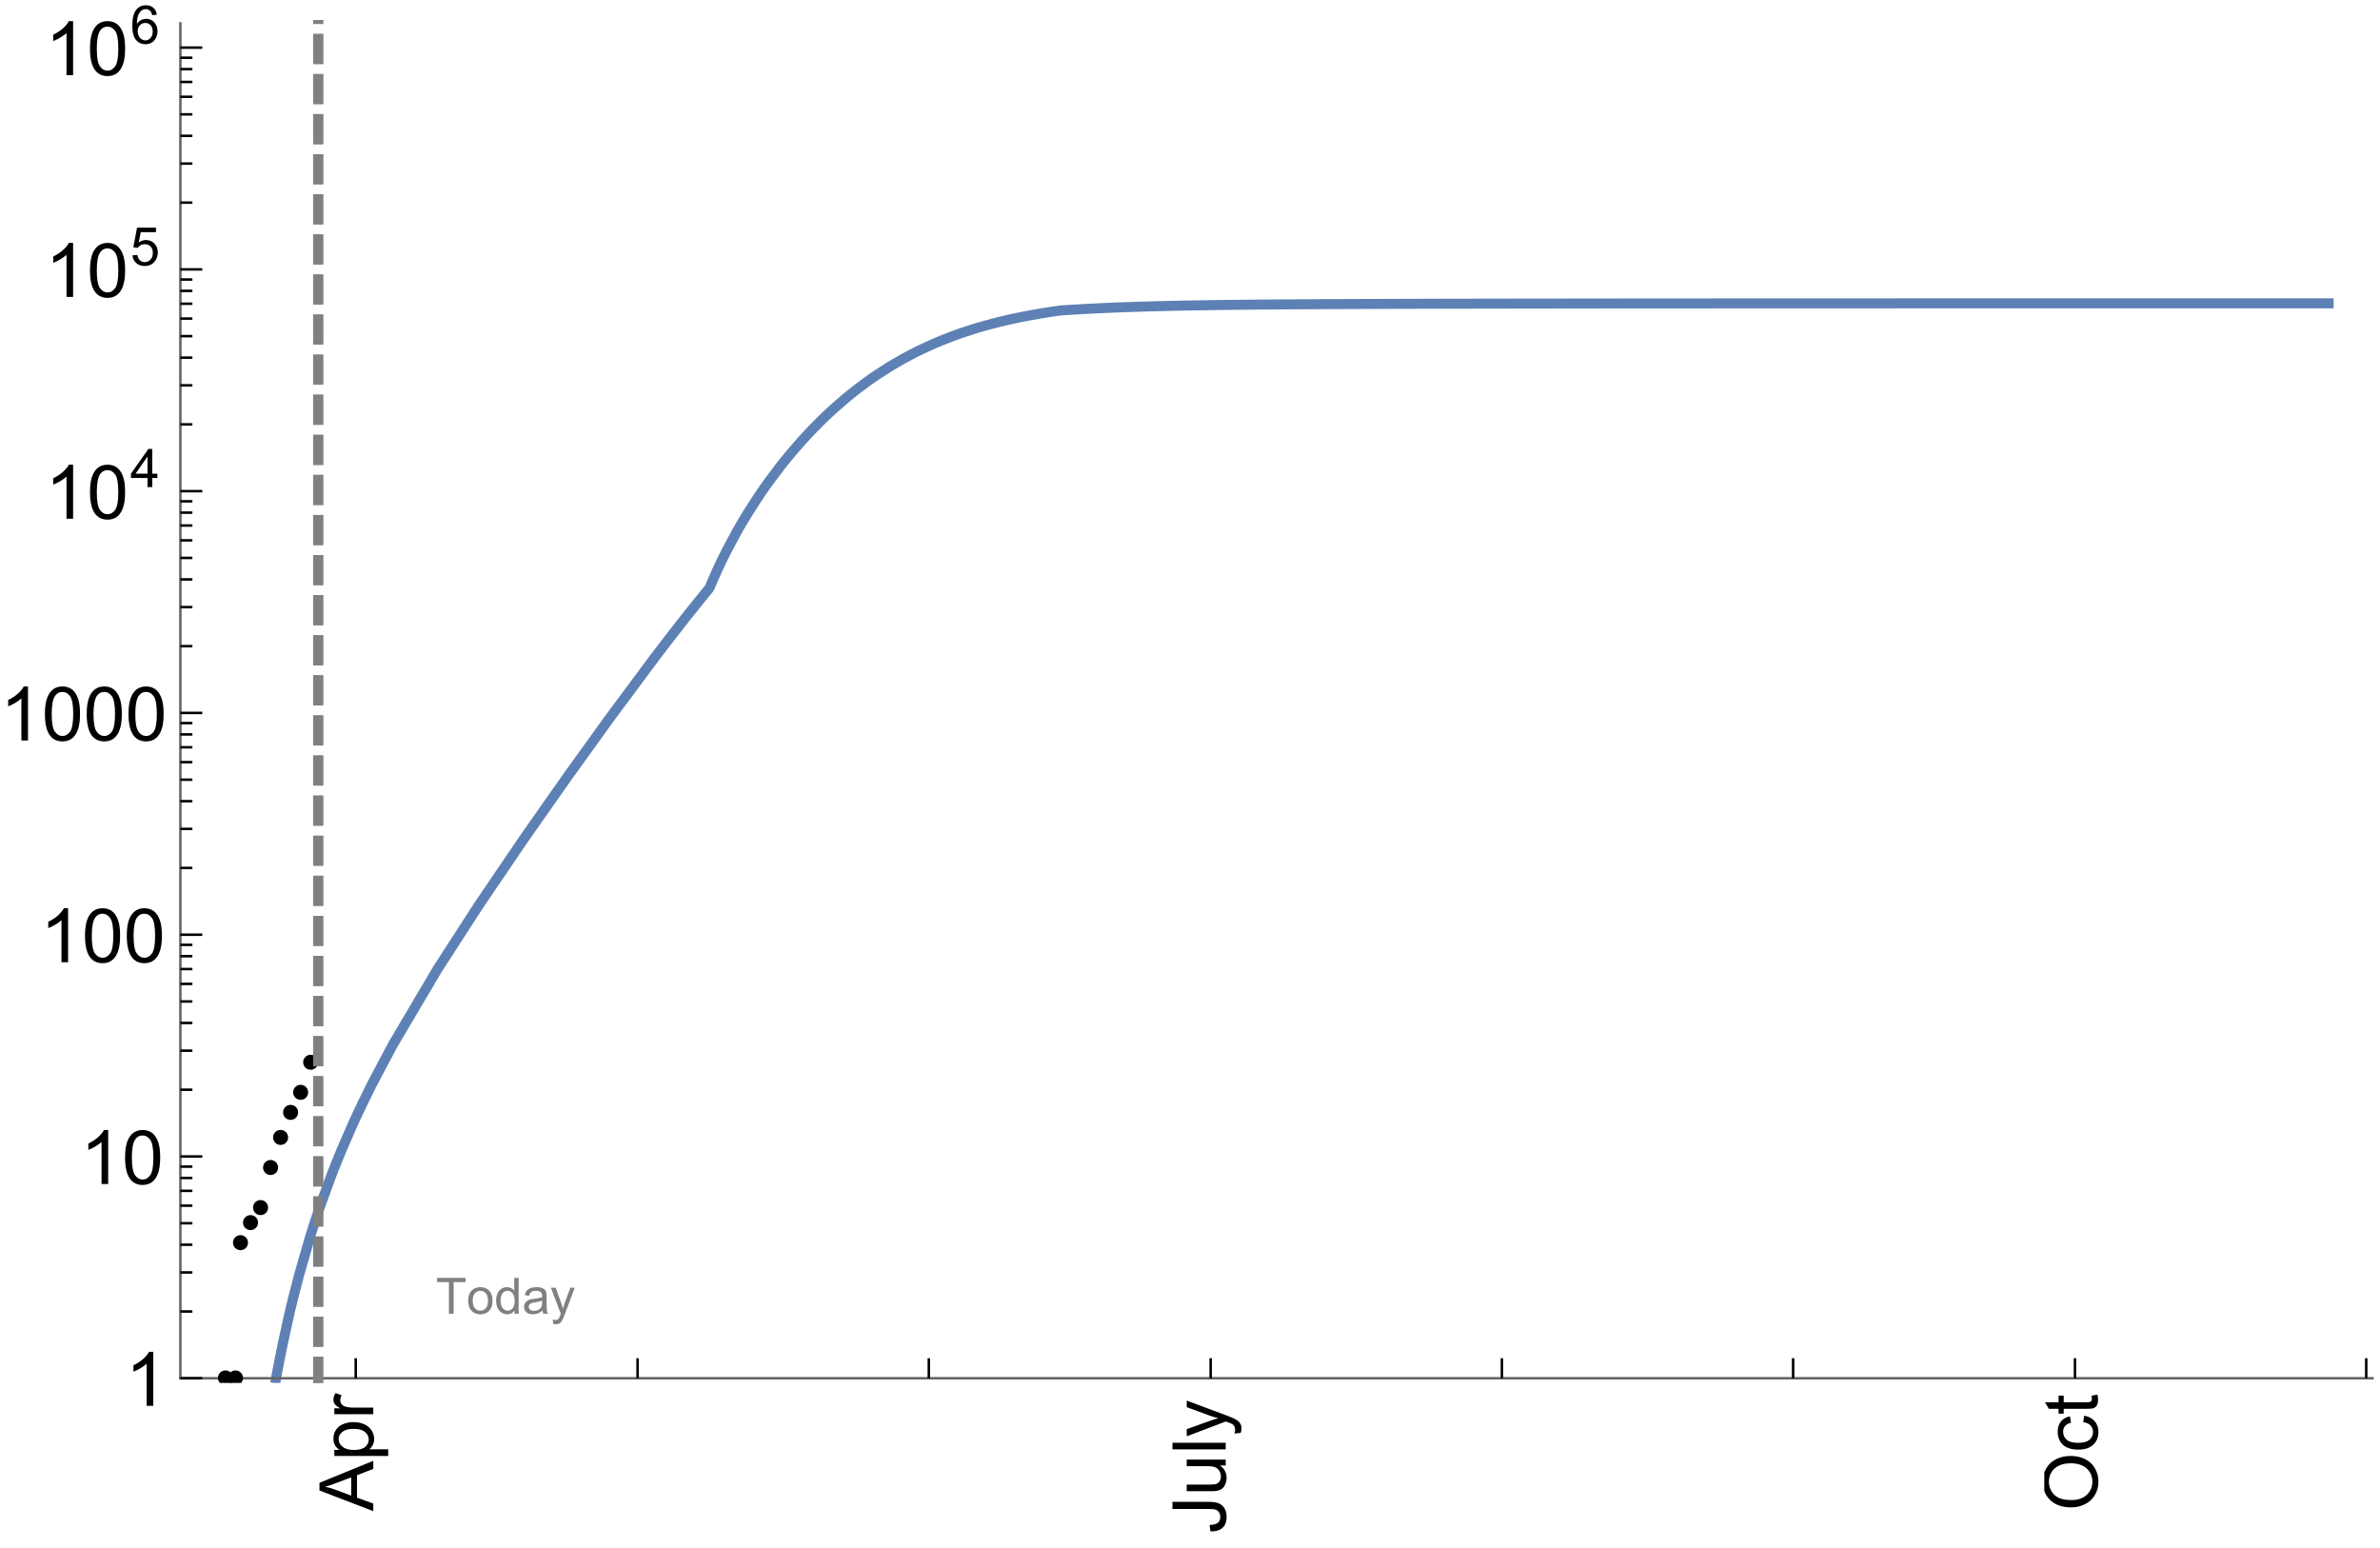 <?xml version="1.0" encoding="UTF-8"?>
<svg xmlns="http://www.w3.org/2000/svg" xmlns:xlink="http://www.w3.org/1999/xlink" width="475pt" height="309pt" viewBox="0 0 475 309" version="1.1">
<defs>
<g>
<symbol overflow="visible" id="glyph0-0">
<path style="stroke:none;" d=""/>
</symbol>
<symbol overflow="visible" id="glyph0-1">
<path style="stroke:none;" d="M 0 0.023 L -10.738 -4.102 L -10.738 -5.633 L 0 -10.027 L 0 -8.406 L -3.25 -7.156 L -3.25 -2.664 L 0 -1.488 Z M -4.41 -3.078 L -4.41 -6.715 L -7.383 -5.598 C -8.285 -5.254 -9.027 -5 -9.609 -4.836 C -8.922 -4.699 -8.238 -4.504 -7.559 -4.254 Z M -4.41 -3.078 "/>
</symbol>
<symbol overflow="visible" id="glyph0-2">
<path style="stroke:none;" d="M 2.98 -0.988 L -7.777 -0.988 L -7.777 -2.191 L -6.766 -2.191 C -7.164 -2.473 -7.461 -2.793 -7.656 -3.148 C -7.855 -3.504 -7.953 -3.938 -7.953 -4.445 C -7.953 -5.109 -7.781 -5.695 -7.441 -6.203 C -7.102 -6.711 -6.617 -7.094 -5.996 -7.352 C -5.371 -7.613 -4.691 -7.742 -3.949 -7.742 C -3.152 -7.742 -2.434 -7.598 -1.797 -7.312 C -1.16 -7.027 -0.672 -6.613 -0.332 -6.066 C 0.008 -5.523 0.176 -4.953 0.176 -4.352 C 0.176 -3.91 0.082 -3.516 -0.102 -3.168 C -0.289 -2.82 -0.523 -2.531 -0.805 -2.309 L 2.98 -2.309 Z M -3.844 -2.184 C -2.844 -2.184 -2.105 -2.387 -1.625 -2.789 C -1.148 -3.195 -0.906 -3.688 -0.906 -4.262 C -0.906 -4.848 -1.156 -5.352 -1.652 -5.77 C -2.148 -6.188 -2.914 -6.395 -3.953 -6.395 C -4.945 -6.395 -5.688 -6.191 -6.18 -5.781 C -6.676 -5.375 -6.922 -4.887 -6.922 -4.32 C -6.922 -3.758 -6.66 -3.262 -6.133 -2.832 C -5.609 -2.398 -4.848 -2.184 -3.844 -2.184 Z M -3.844 -2.184 "/>
</symbol>
<symbol overflow="visible" id="glyph0-3">
<path style="stroke:none;" d="M 0 -0.973 L -7.777 -0.973 L -7.777 -2.16 L -6.598 -2.16 C -7.148 -2.465 -7.516 -2.742 -7.691 -3 C -7.867 -3.258 -7.953 -3.539 -7.953 -3.844 C -7.953 -4.289 -7.812 -4.742 -7.531 -5.199 L -6.305 -4.746 C -6.496 -4.422 -6.594 -4.102 -6.594 -3.781 C -6.594 -3.492 -6.504 -3.234 -6.332 -3.004 C -6.16 -2.773 -5.918 -2.609 -5.609 -2.512 C -5.141 -2.367 -4.629 -2.293 -4.07 -2.293 L 0 -2.293 Z M 0 -0.973 "/>
</symbol>
<symbol overflow="visible" id="glyph0-4">
<path style="stroke:none;" d="M -3.047 -0.434 L -3.223 -1.715 C -2.402 -1.75 -1.84 -1.902 -1.539 -2.176 C -1.234 -2.449 -1.082 -2.828 -1.082 -3.312 C -1.082 -3.668 -1.164 -3.977 -1.328 -4.234 C -1.492 -4.492 -1.715 -4.672 -1.996 -4.77 C -2.277 -4.867 -2.723 -4.914 -3.34 -4.914 L -10.738 -4.914 L -10.738 -6.336 L -3.422 -6.336 C -2.523 -6.336 -1.824 -6.227 -1.332 -6.008 C -0.84 -5.793 -0.465 -5.449 -0.203 -4.977 C 0.055 -4.504 0.184 -3.953 0.184 -3.316 C 0.184 -2.375 -0.086 -1.652 -0.629 -1.152 C -1.172 -0.652 -1.977 -0.414 -3.047 -0.434 Z M -3.047 -0.434 "/>
</symbol>
<symbol overflow="visible" id="glyph0-5">
<path style="stroke:none;" d="M 0 -6.086 L -1.141 -6.086 C -0.262 -5.48 0.176 -4.656 0.176 -3.617 C 0.176 -3.16 0.09 -2.73 -0.086 -2.332 C -0.262 -1.934 -0.484 -1.641 -0.75 -1.445 C -1.016 -1.254 -1.344 -1.117 -1.727 -1.039 C -1.988 -0.984 -2.398 -0.961 -2.961 -0.961 L -7.777 -0.961 L -7.777 -2.277 L -3.465 -2.277 C -2.777 -2.277 -2.312 -2.305 -2.074 -2.359 C -1.727 -2.441 -1.453 -2.617 -1.258 -2.887 C -1.059 -3.156 -0.961 -3.484 -0.961 -3.883 C -0.961 -4.277 -1.062 -4.648 -1.262 -4.996 C -1.465 -5.344 -1.742 -5.586 -2.09 -5.73 C -2.441 -5.875 -2.945 -5.945 -3.609 -5.945 L -7.777 -5.949 L -7.777 -7.266 L 0 -7.266 Z M 0 -6.086 "/>
</symbol>
<symbol overflow="visible" id="glyph0-6">
<path style="stroke:none;" d="M 0 -0.961 L -10.738 -0.961 L -10.738 -2.277 L 0 -2.277 Z M 0 -0.961 "/>
</symbol>
<symbol overflow="visible" id="glyph0-7">
<path style="stroke:none;" d="M 2.996 -0.93 L 1.758 -0.785 C 1.836 -1.07 1.875 -1.324 1.875 -1.539 C 1.875 -1.832 1.828 -2.066 1.73 -2.242 C 1.633 -2.418 1.496 -2.562 1.32 -2.672 C 1.188 -2.758 0.859 -2.891 0.336 -3.078 C 0.262 -3.102 0.156 -3.141 0.016 -3.195 L -7.777 -0.242 L -7.777 -1.664 L -3.273 -3.281 C -2.703 -3.492 -2.102 -3.68 -1.473 -3.844 C -2.078 -3.996 -2.668 -4.176 -3.246 -4.387 L -7.777 -6.051 L -7.777 -7.367 L 0.133 -4.41 C 0.988 -4.094 1.574 -3.844 1.898 -3.668 C 2.332 -3.434 2.648 -3.168 2.852 -2.863 C 3.055 -2.562 3.156 -2.199 3.156 -1.781 C 3.156 -1.527 3.102 -1.242 2.996 -0.93 Z M 2.996 -0.93 "/>
</symbol>
<symbol overflow="visible" id="glyph0-8">
<path style="stroke:none;" d="M -5.23 -0.727 C -7.012 -0.727 -8.406 -1.203 -9.414 -2.16 C -10.422 -3.117 -10.93 -4.352 -10.93 -5.867 C -10.93 -6.859 -10.691 -7.75 -10.219 -8.547 C -9.742 -9.344 -9.082 -9.949 -8.234 -10.367 C -7.387 -10.785 -6.43 -10.992 -5.355 -10.992 C -4.266 -10.992 -3.289 -10.773 -2.43 -10.336 C -1.57 -9.895 -0.922 -9.273 -0.48 -8.469 C -0.039 -7.66 0.184 -6.793 0.184 -5.859 C 0.184 -4.848 -0.062 -3.945 -0.551 -3.148 C -1.039 -2.352 -1.703 -1.75 -2.547 -1.34 C -3.395 -0.93 -4.289 -0.727 -5.23 -0.727 Z M -5.207 -2.191 C -3.914 -2.191 -2.895 -2.539 -2.148 -3.234 C -1.406 -3.93 -1.031 -4.801 -1.031 -5.852 C -1.031 -6.922 -1.41 -7.801 -2.16 -8.492 C -2.914 -9.184 -3.98 -9.527 -5.359 -9.527 C -6.234 -9.527 -7 -9.383 -7.648 -9.086 C -8.301 -8.789 -8.809 -8.359 -9.168 -7.789 C -9.527 -7.219 -9.703 -6.582 -9.703 -5.875 C -9.703 -4.867 -9.359 -4.004 -8.668 -3.277 C -7.977 -2.551 -6.824 -2.191 -5.207 -2.191 Z M -5.207 -2.191 "/>
</symbol>
<symbol overflow="visible" id="glyph0-9">
<path style="stroke:none;" d="M -2.848 -6.062 L -2.68 -7.359 C -1.785 -7.219 -1.086 -6.855 -0.582 -6.273 C -0.078 -5.691 0.176 -4.973 0.176 -4.125 C 0.176 -3.059 -0.172 -2.203 -0.867 -1.555 C -1.562 -0.91 -2.562 -0.586 -3.859 -0.586 C -4.699 -0.586 -5.434 -0.727 -6.062 -1.004 C -6.695 -1.281 -7.168 -1.707 -7.48 -2.273 C -7.797 -2.844 -7.953 -3.461 -7.953 -4.133 C -7.953 -4.977 -7.742 -5.668 -7.312 -6.203 C -6.887 -6.742 -6.281 -7.086 -5.492 -7.234 L -5.297 -5.953 C -5.82 -5.832 -6.211 -5.617 -6.477 -5.305 C -6.738 -4.996 -6.871 -4.621 -6.871 -4.184 C -6.871 -3.52 -6.633 -2.98 -6.156 -2.562 C -5.68 -2.148 -4.926 -1.941 -3.898 -1.941 C -2.852 -1.941 -2.094 -2.141 -1.617 -2.543 C -1.145 -2.941 -0.906 -3.465 -0.906 -4.109 C -0.906 -4.625 -1.066 -5.059 -1.383 -5.406 C -1.699 -5.754 -2.191 -5.973 -2.848 -6.062 Z M -2.848 -6.062 "/>
</symbol>
<symbol overflow="visible" id="glyph0-10">
<path style="stroke:none;" d="M -1.18 -3.867 L -0.016 -4.059 C 0.062 -3.688 0.102 -3.355 0.102 -3.062 C 0.102 -2.582 0.027 -2.211 -0.125 -1.949 C -0.277 -1.684 -0.477 -1.5 -0.723 -1.391 C -0.969 -1.285 -1.488 -1.23 -2.277 -1.23 L -6.754 -1.23 L -6.754 -0.266 L -7.777 -0.266 L -7.777 -1.23 L -9.703 -1.23 L -10.496 -2.543 L -7.777 -2.543 L -7.777 -3.867 L -6.754 -3.867 L -6.754 -2.543 L -2.203 -2.543 C -1.828 -2.543 -1.586 -2.566 -1.48 -2.609 C -1.371 -2.656 -1.285 -2.734 -1.223 -2.84 C -1.16 -2.945 -1.129 -3.094 -1.129 -3.289 C -1.129 -3.434 -1.145 -3.629 -1.18 -3.867 Z M -1.18 -3.867 "/>
</symbol>
<symbol overflow="visible" id="glyph1-0">
<path style="stroke:none;" d=""/>
</symbol>
<symbol overflow="visible" id="glyph1-1">
<path style="stroke:none;" d="M 5.59 0 L 4.27 0 L 4.27 -8.402 C 3.953 -8.098 3.535 -7.797 3.02 -7.492 C 2.504 -7.191 2.043 -6.961 1.633 -6.812 L 1.633 -8.086 C 2.371 -8.434 3.016 -8.852 3.566 -9.344 C 4.117 -9.84 4.508 -10.316 4.738 -10.781 L 5.59 -10.781 Z M 5.59 0 "/>
</symbol>
<symbol overflow="visible" id="glyph1-2">
<path style="stroke:none;" d="M 0.621 -5.297 C 0.621 -6.566 0.754 -7.586 1.016 -8.359 C 1.277 -9.133 1.664 -9.73 2.18 -10.152 C 2.695 -10.57 3.344 -10.781 4.125 -10.781 C 4.699 -10.781 5.203 -10.664 5.641 -10.434 C 6.074 -10.203 6.434 -9.867 6.715 -9.43 C 7 -8.992 7.223 -8.461 7.383 -7.832 C 7.543 -7.207 7.625 -6.359 7.625 -5.297 C 7.625 -4.035 7.496 -3.02 7.234 -2.246 C 6.977 -1.473 6.59 -0.871 6.074 -0.449 C 5.559 -0.027 4.91 0.184 4.125 0.184 C 3.09 0.184 2.273 -0.188 1.684 -0.93 C 0.977 -1.824 0.621 -3.277 0.621 -5.297 Z M 1.977 -5.297 C 1.977 -3.531 2.184 -2.359 2.598 -1.777 C 3.008 -1.191 3.52 -0.902 4.125 -0.902 C 4.73 -0.902 5.238 -1.195 5.652 -1.781 C 6.062 -2.367 6.27 -3.539 6.27 -5.297 C 6.27 -7.062 6.062 -8.238 5.652 -8.82 C 5.238 -9.398 4.723 -9.691 4.109 -9.691 C 3.504 -9.691 3.02 -9.434 2.66 -8.922 C 2.203 -8.266 1.977 -7.059 1.977 -5.297 Z M 1.977 -5.297 "/>
</symbol>
<symbol overflow="visible" id="glyph2-0">
<path style="stroke:none;" d=""/>
</symbol>
<symbol overflow="visible" id="glyph2-1">
<path style="stroke:none;" d="M 3.441 0 L 3.441 -1.824 L 0.137 -1.824 L 0.137 -2.684 L 3.613 -7.625 L 4.379 -7.625 L 4.379 -2.684 L 5.406 -2.684 L 5.406 -1.824 L 4.379 -1.824 L 4.379 0 Z M 3.441 -2.684 L 3.441 -6.121 L 1.055 -2.684 Z M 3.441 -2.684 "/>
</symbol>
<symbol overflow="visible" id="glyph2-2">
<path style="stroke:none;" d="M 0.441 -1.996 L 1.426 -2.078 C 1.496 -1.602 1.668 -1.242 1.934 -1 C 2.199 -0.758 2.516 -0.641 2.891 -0.641 C 3.34 -0.641 3.723 -0.809 4.035 -1.148 C 4.348 -1.488 4.504 -1.941 4.504 -2.5 C 4.504 -3.035 4.352 -3.457 4.055 -3.766 C 3.754 -4.074 3.359 -4.227 2.875 -4.227 C 2.574 -4.227 2.301 -4.16 2.059 -4.023 C 1.816 -3.887 1.625 -3.707 1.488 -3.488 L 0.609 -3.605 L 1.348 -7.52 L 5.137 -7.52 L 5.137 -6.625 L 2.094 -6.625 L 1.684 -4.574 C 2.141 -4.895 2.621 -5.055 3.125 -5.055 C 3.789 -5.055 4.352 -4.824 4.809 -4.363 C 5.266 -3.902 5.496 -3.309 5.496 -2.586 C 5.496 -1.895 5.297 -1.297 4.895 -0.797 C 4.406 -0.18 3.738 0.129 2.891 0.129 C 2.199 0.129 1.633 -0.062 1.195 -0.453 C 0.754 -0.84 0.504 -1.355 0.441 -1.996 Z M 0.441 -1.996 "/>
</symbol>
<symbol overflow="visible" id="glyph2-3">
<path style="stroke:none;" d="M 5.297 -5.758 L 4.367 -5.684 C 4.285 -6.051 4.168 -6.316 4.016 -6.484 C 3.762 -6.75 3.449 -6.883 3.078 -6.883 C 2.781 -6.883 2.52 -6.801 2.293 -6.637 C 2 -6.422 1.766 -6.105 1.598 -5.695 C 1.426 -5.281 1.34 -4.695 1.332 -3.93 C 1.559 -4.273 1.832 -4.527 2.156 -4.695 C 2.484 -4.863 2.824 -4.945 3.184 -4.945 C 3.809 -4.945 4.336 -4.715 4.777 -4.258 C 5.215 -3.797 5.434 -3.203 5.434 -2.477 C 5.434 -1.996 5.332 -1.551 5.125 -1.141 C 4.918 -0.73 4.637 -0.414 4.273 -0.199 C 3.914 0.02 3.504 0.129 3.047 0.129 C 2.266 0.129 1.633 -0.156 1.141 -0.73 C 0.648 -1.305 0.402 -2.25 0.402 -3.566 C 0.402 -5.039 0.672 -6.113 1.215 -6.781 C 1.691 -7.363 2.332 -7.652 3.137 -7.652 C 3.734 -7.652 4.227 -7.484 4.609 -7.148 C 4.992 -6.812 5.223 -6.348 5.297 -5.758 Z M 1.477 -2.469 C 1.477 -2.148 1.547 -1.84 1.684 -1.543 C 1.82 -1.25 2.012 -1.023 2.258 -0.871 C 2.504 -0.715 2.762 -0.641 3.031 -0.641 C 3.426 -0.641 3.766 -0.801 4.051 -1.117 C 4.336 -1.438 4.477 -1.871 4.477 -2.418 C 4.477 -2.945 4.336 -3.359 4.055 -3.664 C 3.773 -3.969 3.422 -4.117 2.996 -4.117 C 2.574 -4.117 2.215 -3.965 1.918 -3.664 C 1.625 -3.359 1.477 -2.961 1.477 -2.469 Z M 1.477 -2.469 "/>
</symbol>
<symbol overflow="visible" id="glyph3-0">
<path style="stroke:none;" d=""/>
</symbol>
<symbol overflow="visible" id="glyph3-1">
<path style="stroke:none;" d="M 2.594 0 L 2.594 -6.312 L 0.234 -6.312 L 0.234 -7.156 L 5.906 -7.156 L 5.906 -6.312 L 3.539 -6.312 L 3.539 0 Z M 2.594 0 "/>
</symbol>
<symbol overflow="visible" id="glyph3-2">
<path style="stroke:none;" d="M 0.332 -2.594 C 0.332 -3.555 0.598 -4.266 1.133 -4.727 C 1.578 -5.109 2.121 -5.305 2.766 -5.305 C 3.477 -5.305 4.059 -5.07 4.512 -4.602 C 4.965 -4.133 5.191 -3.488 5.191 -2.664 C 5.191 -2 5.09 -1.473 4.891 -1.09 C 4.691 -0.707 4.398 -0.41 4.016 -0.199 C 3.633 0.012 3.215 0.117 2.766 0.117 C 2.039 0.117 1.449 -0.117 1.004 -0.582 C 0.555 -1.047 0.332 -1.719 0.332 -2.594 Z M 1.234 -2.594 C 1.234 -1.93 1.379 -1.43 1.672 -1.102 C 1.961 -0.77 2.324 -0.605 2.766 -0.605 C 3.199 -0.605 3.562 -0.773 3.852 -1.102 C 4.141 -1.434 4.289 -1.941 4.289 -2.621 C 4.289 -3.262 4.141 -3.75 3.852 -4.078 C 3.559 -4.41 3.195 -4.574 2.766 -4.574 C 2.324 -4.574 1.961 -4.41 1.672 -4.082 C 1.383 -3.754 1.234 -3.258 1.234 -2.594 Z M 1.234 -2.594 "/>
</symbol>
<symbol overflow="visible" id="glyph3-3">
<path style="stroke:none;" d="M 4.023 0 L 4.023 -0.656 C 3.695 -0.141 3.211 0.117 2.574 0.117 C 2.16 0.117 1.781 0.004 1.434 -0.227 C 1.086 -0.453 0.816 -0.77 0.629 -1.18 C 0.438 -1.586 0.344 -2.059 0.344 -2.586 C 0.344 -3.105 0.43 -3.574 0.602 -3.996 C 0.773 -4.418 1.031 -4.742 1.375 -4.965 C 1.723 -5.191 2.109 -5.305 2.535 -5.305 C 2.848 -5.305 3.125 -5.238 3.367 -5.105 C 3.613 -4.973 3.812 -4.801 3.965 -4.59 L 3.965 -7.156 L 4.84 -7.156 L 4.84 0 Z M 1.246 -2.586 C 1.246 -1.922 1.387 -1.426 1.664 -1.098 C 1.945 -0.77 2.273 -0.605 2.656 -0.605 C 3.039 -0.605 3.367 -0.762 3.637 -1.078 C 3.906 -1.391 4.039 -1.871 4.039 -2.516 C 4.039 -3.227 3.902 -3.746 3.629 -4.078 C 3.355 -4.41 3.016 -4.574 2.617 -4.574 C 2.227 -4.574 1.898 -4.414 1.637 -4.098 C 1.375 -3.777 1.246 -3.273 1.246 -2.586 Z M 1.246 -2.586 "/>
</symbol>
<symbol overflow="visible" id="glyph3-4">
<path style="stroke:none;" d="M 4.043 -0.641 C 3.719 -0.363 3.402 -0.168 3.102 -0.055 C 2.801 0.059 2.48 0.117 2.133 0.117 C 1.562 0.117 1.125 -0.023 0.82 -0.301 C 0.516 -0.578 0.359 -0.934 0.359 -1.367 C 0.359 -1.621 0.418 -1.852 0.535 -2.062 C 0.648 -2.273 0.801 -2.441 0.988 -2.57 C 1.176 -2.695 1.387 -2.793 1.621 -2.855 C 1.793 -2.902 2.055 -2.945 2.402 -2.988 C 3.113 -3.074 3.633 -3.172 3.969 -3.289 C 3.973 -3.41 3.977 -3.488 3.977 -3.52 C 3.977 -3.879 3.891 -4.133 3.727 -4.277 C 3.5 -4.477 3.168 -4.574 2.727 -4.574 C 2.312 -4.574 2.008 -4.504 1.809 -4.359 C 1.613 -4.215 1.465 -3.957 1.371 -3.59 L 0.512 -3.707 C 0.59 -4.074 0.719 -4.371 0.898 -4.598 C 1.078 -4.824 1.336 -4.996 1.676 -5.121 C 2.016 -5.242 2.406 -5.305 2.852 -5.305 C 3.293 -5.305 3.652 -5.25 3.93 -5.148 C 4.207 -5.043 4.41 -4.91 4.539 -4.754 C 4.672 -4.594 4.762 -4.395 4.812 -4.156 C 4.844 -4.008 4.859 -3.734 4.859 -3.344 L 4.859 -2.172 C 4.859 -1.355 4.879 -0.84 4.914 -0.621 C 4.953 -0.406 5.027 -0.199 5.137 0 L 4.219 0 C 4.129 -0.184 4.07 -0.395 4.043 -0.641 Z M 3.969 -2.602 C 3.648 -2.473 3.172 -2.363 2.535 -2.27 C 2.172 -2.219 1.918 -2.16 1.766 -2.094 C 1.617 -2.031 1.504 -1.934 1.422 -1.809 C 1.34 -1.684 1.297 -1.543 1.297 -1.391 C 1.297 -1.156 1.387 -0.961 1.566 -0.805 C 1.742 -0.648 2 -0.57 2.344 -0.57 C 2.684 -0.57 2.984 -0.645 3.246 -0.793 C 3.512 -0.941 3.703 -1.145 3.828 -1.402 C 3.922 -1.602 3.969 -1.895 3.969 -2.281 Z M 3.969 -2.602 "/>
</symbol>
<symbol overflow="visible" id="glyph3-5">
<path style="stroke:none;" d="M 0.621 1.996 L 0.523 1.172 C 0.715 1.223 0.883 1.25 1.023 1.25 C 1.219 1.25 1.375 1.219 1.492 1.152 C 1.609 1.086 1.707 0.996 1.781 0.879 C 1.836 0.789 1.926 0.574 2.051 0.227 C 2.066 0.176 2.094 0.105 2.129 0.008 L 0.16 -5.188 L 1.109 -5.188 L 2.188 -2.184 C 2.328 -1.801 2.453 -1.402 2.562 -0.98 C 2.664 -1.383 2.785 -1.777 2.926 -2.164 L 4.031 -5.188 L 4.914 -5.188 L 2.938 0.086 C 2.727 0.656 2.562 1.051 2.445 1.266 C 2.289 1.555 2.109 1.766 1.91 1.902 C 1.707 2.039 1.465 2.105 1.188 2.105 C 1.016 2.105 0.828 2.07 0.621 1.996 Z M 0.621 1.996 "/>
</symbol>
</g>
<clipPath id="clip1">
  <path d="M 45 51 L 474 51 L 474 276 L 45 276 Z M 45 51 "/>
</clipPath>
<clipPath id="clip2">
  <path d="M 234 279 L 248 279 L 248 306 L 234 306 Z M 234 279 "/>
</clipPath>
<clipPath id="clip3">
  <path d="M 408 278 L 419 278 L 419 301 L 408 301 Z M 408 278 "/>
</clipPath>
<clipPath id="clip4">
  <path d="M 45 273 L 49 273 L 49 276 L 45 276 Z M 45 273 "/>
</clipPath>
<clipPath id="clip5">
  <path d="M 43 273 L 47 273 L 47 276 L 43 276 Z M 43 273 "/>
</clipPath>
<clipPath id="clip6">
  <path d="M 62 4 L 65 4 L 65 276 L 62 276 Z M 62 4 "/>
</clipPath>
</defs>
<g id="surface10624">
<g clip-path="url(#clip1)" clip-rule="nonzero">
<path style="fill:none;stroke-width:2;stroke-linecap:square;stroke-linejoin:miter;stroke:rgb(36.841%,50.677%,70.979%);stroke-opacity:1;stroke-miterlimit:3.25;" d="M 55.102 275.062 L 55.227 274.352 L 55.367 273.605 L 55.508 272.867 L 55.785 271.426 L 56.344 268.645 L 57.461 263.477 L 57.602 262.867 L 57.742 262.262 L 58.02 261.074 L 58.578 258.77 L 59.695 254.441 L 61.93 246.707 L 62.062 246.289 L 62.191 245.871 L 62.453 245.051 L 62.977 243.441 L 64.02 240.359 L 66.105 234.656 L 66.234 234.32 L 66.363 233.98 L 66.625 233.316 L 67.148 232.004 L 68.191 229.457 L 70.277 224.66 L 70.406 224.375 L 70.531 224.094 L 70.789 223.535 L 71.301 222.426 L 72.32 220.266 L 74.367 216.117 L 78.457 208.406 L 87.332 193.391 L 95.617 180.57 L 104.594 167.355 L 113.406 154.801 L 121.625 143.391 L 130.539 131.402 L 130.668 131.234 L 130.797 131.062 L 131.059 130.719 L 132.617 128.68 L 134.699 125.988 L 134.828 125.82 L 134.957 125.656 L 135.219 125.32 L 135.738 124.656 L 136.777 123.336 L 138.859 120.723 L 138.988 120.562 L 139.113 120.406 L 139.371 120.09 L 139.879 119.461 L 140.008 119.301 L 140.133 119.145 L 140.391 118.832 L 140.898 118.207 L 141.027 118.051 L 141.152 117.895 L 141.281 117.738 L 141.41 117.586 L 141.535 117.43 L 141.664 117.199 L 141.793 116.895 L 141.918 116.59 L 142.047 116.289 L 142.172 115.988 L 142.43 115.398 L 142.938 114.25 L 143.066 113.969 L 143.191 113.691 L 143.449 113.137 L 143.957 112.059 L 144.977 109.992 L 147.016 106.176 L 147.156 105.93 L 147.293 105.688 L 147.57 105.203 L 148.125 104.254 L 149.23 102.422 L 151.441 98.992 L 151.582 98.785 L 151.719 98.582 L 151.996 98.176 L 152.551 97.379 L 153.656 95.832 L 155.867 92.91 L 156.125 92.582 L 156.383 92.258 L 156.902 91.617 L 157.934 90.371 L 159.996 87.996 L 160.125 87.852 L 160.254 87.711 L 160.512 87.426 L 161.031 86.867 L 162.062 85.773 L 164.125 83.695 L 164.266 83.559 L 164.406 83.426 L 164.688 83.156 L 165.246 82.625 L 166.363 81.594 L 168.602 79.645 L 168.883 79.41 L 169.164 79.18 L 169.723 78.723 L 170.84 77.832 L 173.078 76.156 L 173.215 76.059 L 173.355 75.961 L 173.629 75.766 L 174.176 75.383 L 175.277 74.637 L 177.473 73.23 L 177.609 73.145 L 177.746 73.062 L 178.023 72.898 L 178.57 72.57 L 179.672 71.934 L 181.867 70.742 L 182.125 70.609 L 182.379 70.48 L 182.891 70.223 L 183.918 69.719 L 185.965 68.777 L 186.094 68.719 L 186.223 68.664 L 186.477 68.555 L 186.992 68.332 L 188.016 67.91 L 190.062 67.113 L 190.203 67.062 L 190.34 67.008 L 190.621 66.906 L 191.176 66.707 L 192.285 66.324 L 194.508 65.605 L 194.648 65.562 L 194.785 65.52 L 195.062 65.438 L 195.621 65.273 L 196.73 64.957 L 198.953 64.367 L 199.082 64.336 L 199.215 64.305 L 199.473 64.238 L 199.992 64.113 L 201.027 63.871 L 203.102 63.418 L 203.23 63.391 L 203.363 63.367 L 203.621 63.312 L 204.141 63.211 L 205.176 63.008 L 207.25 62.641 L 207.391 62.613 L 207.812 62.543 L 208.375 62.453 L 209.5 62.277 L 209.641 62.258 L 209.781 62.234 L 210.062 62.191 L 210.621 62.109 L 211.746 61.953 L 211.887 61.945 L 212.027 61.934 L 212.309 61.918 L 212.871 61.879 L 213.996 61.809 L 216.242 61.68 L 216.379 61.672 L 216.52 61.664 L 216.793 61.648 L 217.344 61.621 L 218.449 61.562 L 220.656 61.461 L 220.793 61.453 L 220.93 61.449 L 221.207 61.438 L 221.758 61.414 L 222.863 61.367 L 225.07 61.285 L 225.328 61.277 L 225.582 61.27 L 226.098 61.25 L 227.129 61.219 L 229.188 61.156 L 229.703 61.141 L 230.215 61.129 L 231.246 61.102 L 233.305 61.051 L 233.445 61.047 L 233.582 61.047 L 233.863 61.039 L 234.422 61.027 L 235.535 61.004 L 235.676 61 L 235.816 61 L 236.094 60.992 L 236.652 60.98 L 237.77 60.961 L 237.906 60.961 L 238.047 60.957 L 238.328 60.953 L 238.883 60.941 L 240 60.926 L 242.23 60.891 L 242.363 60.891 L 242.492 60.887 L 242.754 60.883 L 243.273 60.875 L 246.402 60.84 L 246.531 60.836 L 246.66 60.836 L 246.922 60.832 L 247.441 60.828 L 248.484 60.816 L 250.57 60.797 L 250.695 60.793 L 250.824 60.793 L 251.078 60.789 L 252.613 60.777 L 254.656 60.762 L 254.781 60.762 L 254.91 60.758 L 255.164 60.758 L 256.699 60.746 L 258.742 60.73 L 259.297 60.73 L 259.848 60.727 L 260.957 60.719 L 263.172 60.707 L 263.312 60.707 L 263.449 60.703 L 263.727 60.703 L 264.281 60.699 L 265.391 60.695 L 267.605 60.684 L 268.125 60.684 L 268.641 60.68 L 269.676 60.676 L 271.742 60.668 L 271.871 60.664 L 272.777 60.664 L 273.812 60.66 L 275.879 60.652 L 276.02 60.652 L 276.16 60.648 L 277 60.648 L 280.363 60.637 L 280.926 60.637 L 281.484 60.633 L 282.605 60.629 L 284.848 60.625 L 285.121 60.625 L 285.398 60.621 L 285.949 60.621 L 287.047 60.617 L 289.25 60.613 L 289.801 60.613 L 290.348 60.609 L 291.449 60.609 L 293.652 60.605 L 293.906 60.605 L 294.164 60.602 L 295.703 60.602 L 297.758 60.598 L 298.27 60.598 L 298.781 60.594 L 299.809 60.594 L 301.863 60.59 L 302.973 60.59 L 304.086 60.586 L 306.312 60.582 L 308.539 60.582 L 310.766 60.578 L 311.805 60.578 L 312.844 60.574 L 314.922 60.574 L 319.078 60.57 L 319.207 60.57 L 319.332 60.566 L 323.406 60.566 L 323.66 60.562 L 328.332 60.562 L 329.438 60.559 L 333.859 60.559 L 336.07 60.555 L 341.227 60.555 L 342.254 60.551 L 349.906 60.551 L 351.027 60.547 L 357.438 60.547 L 361.613 60.543 L 376.461 60.543 L 378.68 60.539 L 413.551 60.539 L 414.109 60.535 L 464.75 60.535 "/>
</g>
<path style="fill:none;stroke-width:0.5;stroke-linecap:square;stroke-linejoin:miter;stroke:rgb(39.999%,39.999%,39.999%);stroke-opacity:1;stroke-miterlimit:3.25;" d="M 473.5 275.062 L 36 275.062 "/>
<path style="fill:none;stroke-width:0.5;stroke-linecap:square;stroke-linejoin:miter;stroke:rgb(39.999%,39.999%,39.999%);stroke-opacity:1;stroke-miterlimit:3.25;" d="M 36 275.062 L 36 4.672 "/>
<path style="fill:none;stroke-width:0.5;stroke-linecap:butt;stroke-linejoin:miter;stroke:rgb(0%,0%,0%);stroke-opacity:1;stroke-miterlimit:3.25;" d="M 71 275.062 L 71 271.062 "/>
<g style="fill:rgb(0%,0%,0%);fill-opacity:1;">
  <use xlink:href="#glyph0-1" x="74.5" y="301.563"/>
  <use xlink:href="#glyph0-2" x="74.5" y="291.558"/>
  <use xlink:href="#glyph0-3" x="74.5" y="283.215"/>
</g>
<path style="fill:none;stroke-width:0.5;stroke-linecap:butt;stroke-linejoin:miter;stroke:rgb(0%,0%,0%);stroke-opacity:1;stroke-miterlimit:3.25;" d="M 127.25 275.062 L 127.25 271.062 "/>
<path style="fill:none;stroke-width:0.5;stroke-linecap:butt;stroke-linejoin:miter;stroke:rgb(0%,0%,0%);stroke-opacity:1;stroke-miterlimit:3.25;" d="M 185.375 275.062 L 185.375 271.062 "/>
<path style="fill:none;stroke-width:0.5;stroke-linecap:butt;stroke-linejoin:miter;stroke:rgb(0%,0%,0%);stroke-opacity:1;stroke-miterlimit:3.25;" d="M 241.625 275.062 L 241.625 271.062 "/>
<g clip-path="url(#clip2)" clip-rule="nonzero">
<g style="fill:rgb(0%,0%,0%);fill-opacity:1;">
  <use xlink:href="#glyph0-4" x="244.625" y="306.063"/>
  <use xlink:href="#glyph0-5" x="244.625" y="298.563"/>
  <use xlink:href="#glyph0-6" x="244.625" y="290.22"/>
  <use xlink:href="#glyph0-7" x="244.625" y="286.887"/>
</g>
</g>
<path style="fill:none;stroke-width:0.5;stroke-linecap:butt;stroke-linejoin:miter;stroke:rgb(0%,0%,0%);stroke-opacity:1;stroke-miterlimit:3.25;" d="M 299.75 275.062 L 299.75 271.062 "/>
<path style="fill:none;stroke-width:0.5;stroke-linecap:butt;stroke-linejoin:miter;stroke:rgb(0%,0%,0%);stroke-opacity:1;stroke-miterlimit:3.25;" d="M 357.875 275.062 L 357.875 271.062 "/>
<path style="fill:none;stroke-width:0.5;stroke-linecap:butt;stroke-linejoin:miter;stroke:rgb(0%,0%,0%);stroke-opacity:1;stroke-miterlimit:3.25;" d="M 414.125 275.062 L 414.125 271.062 "/>
<g clip-path="url(#clip3)" clip-rule="nonzero">
<g style="fill:rgb(0%,0%,0%);fill-opacity:1;">
  <use xlink:href="#glyph0-8" x="418.625" y="301.563"/>
  <use xlink:href="#glyph0-9" x="418.625" y="289.895"/>
  <use xlink:href="#glyph0-10" x="418.625" y="282.395"/>
</g>
</g>
<path style="fill:none;stroke-width:0.5;stroke-linecap:butt;stroke-linejoin:miter;stroke:rgb(0%,0%,0%);stroke-opacity:1;stroke-miterlimit:3.25;" d="M 472.25 275.062 L 472.25 271.062 "/>
<path style="fill:none;stroke-width:0.5;stroke-linecap:butt;stroke-linejoin:miter;stroke:rgb(0%,0%,0%);stroke-opacity:1;stroke-miterlimit:3.25;" d="M 36 275.062 L 40.375 275.062 "/>
<g style="fill:rgb(0%,0%,0%);fill-opacity:1;">
  <use xlink:href="#glyph1-1" x="25" y="280.563"/>
</g>
<path style="fill:none;stroke-width:0.5;stroke-linecap:butt;stroke-linejoin:miter;stroke:rgb(0%,0%,0%);stroke-opacity:1;stroke-miterlimit:3.25;" d="M 36 230.801 L 40.375 230.801 "/>
<g style="fill:rgb(0%,0%,0%);fill-opacity:1;">
  <use xlink:href="#glyph1-1" x="16" y="236.302"/>
  <use xlink:href="#glyph1-2" x="24.343" y="236.302"/>
</g>
<path style="fill:none;stroke-width:0.5;stroke-linecap:butt;stroke-linejoin:miter;stroke:rgb(0%,0%,0%);stroke-opacity:1;stroke-miterlimit:3.25;" d="M 36 186.543 L 40.375 186.543 "/>
<g style="fill:rgb(0%,0%,0%);fill-opacity:1;">
  <use xlink:href="#glyph1-1" x="8" y="192.042"/>
  <use xlink:href="#glyph1-2" x="16.343" y="192.042"/>
  <use xlink:href="#glyph1-2" x="24.686" y="192.042"/>
</g>
<path style="fill:none;stroke-width:0.5;stroke-linecap:butt;stroke-linejoin:miter;stroke:rgb(0%,0%,0%);stroke-opacity:1;stroke-miterlimit:3.25;" d="M 36 142.281 L 40.375 142.281 "/>
<g style="fill:rgb(0%,0%,0%);fill-opacity:1;">
  <use xlink:href="#glyph1-1" x="0" y="147.781"/>
  <use xlink:href="#glyph1-2" x="8.343" y="147.781"/>
  <use xlink:href="#glyph1-2" x="16.686" y="147.781"/>
  <use xlink:href="#glyph1-2" x="25.028" y="147.781"/>
</g>
<path style="fill:none;stroke-width:0.5;stroke-linecap:butt;stroke-linejoin:miter;stroke:rgb(0%,0%,0%);stroke-opacity:1;stroke-miterlimit:3.25;" d="M 36 98.02 L 40.375 98.02 "/>
<g style="fill:rgb(0%,0%,0%);fill-opacity:1;">
  <use xlink:href="#glyph1-1" x="9" y="103.521"/>
  <use xlink:href="#glyph1-2" x="17.343" y="103.521"/>
</g>
<g style="fill:rgb(0%,0%,0%);fill-opacity:1;">
  <use xlink:href="#glyph2-1" x="26" y="97.221"/>
</g>
<path style="fill:none;stroke-width:0.5;stroke-linecap:butt;stroke-linejoin:miter;stroke:rgb(0%,0%,0%);stroke-opacity:1;stroke-miterlimit:3.25;" d="M 36 53.762 L 40.375 53.762 "/>
<g style="fill:rgb(0%,0%,0%);fill-opacity:1;">
  <use xlink:href="#glyph1-1" x="9" y="59.26"/>
  <use xlink:href="#glyph1-2" x="17.343" y="59.26"/>
</g>
<g style="fill:rgb(0%,0%,0%);fill-opacity:1;">
  <use xlink:href="#glyph2-2" x="26" y="52.96"/>
</g>
<path style="fill:none;stroke-width:0.5;stroke-linecap:butt;stroke-linejoin:miter;stroke:rgb(0%,0%,0%);stroke-opacity:1;stroke-miterlimit:3.25;" d="M 36 9.5 L 40.375 9.5 "/>
<g style="fill:rgb(0%,0%,0%);fill-opacity:1;">
  <use xlink:href="#glyph1-1" x="9" y="15"/>
  <use xlink:href="#glyph1-2" x="17.343" y="15"/>
</g>
<g style="fill:rgb(0%,0%,0%);fill-opacity:1;">
  <use xlink:href="#glyph2-3" x="26" y="8.7"/>
</g>
<path style="fill:none;stroke-width:0.5;stroke-linecap:butt;stroke-linejoin:miter;stroke:rgb(0%,0%,0%);stroke-opacity:1;stroke-miterlimit:3.25;" d="M 36 261.738 L 38.398 261.738 "/>
<path style="fill:none;stroke-width:0.5;stroke-linecap:butt;stroke-linejoin:miter;stroke:rgb(0%,0%,0%);stroke-opacity:1;stroke-miterlimit:3.25;" d="M 36 253.945 L 38.398 253.945 "/>
<path style="fill:none;stroke-width:0.5;stroke-linecap:butt;stroke-linejoin:miter;stroke:rgb(0%,0%,0%);stroke-opacity:1;stroke-miterlimit:3.25;" d="M 36 248.414 L 38.398 248.414 "/>
<path style="fill:none;stroke-width:0.5;stroke-linecap:butt;stroke-linejoin:miter;stroke:rgb(0%,0%,0%);stroke-opacity:1;stroke-miterlimit:3.25;" d="M 36 244.125 L 38.398 244.125 "/>
<path style="fill:none;stroke-width:0.5;stroke-linecap:butt;stroke-linejoin:miter;stroke:rgb(0%,0%,0%);stroke-opacity:1;stroke-miterlimit:3.25;" d="M 36 240.621 L 38.398 240.621 "/>
<path style="fill:none;stroke-width:0.5;stroke-linecap:butt;stroke-linejoin:miter;stroke:rgb(0%,0%,0%);stroke-opacity:1;stroke-miterlimit:3.25;" d="M 36 237.66 L 38.398 237.66 "/>
<path style="fill:none;stroke-width:0.5;stroke-linecap:butt;stroke-linejoin:miter;stroke:rgb(0%,0%,0%);stroke-opacity:1;stroke-miterlimit:3.25;" d="M 36 235.09 L 38.398 235.09 "/>
<path style="fill:none;stroke-width:0.5;stroke-linecap:butt;stroke-linejoin:miter;stroke:rgb(0%,0%,0%);stroke-opacity:1;stroke-miterlimit:3.25;" d="M 36 232.828 L 38.398 232.828 "/>
<path style="fill:none;stroke-width:0.5;stroke-linecap:butt;stroke-linejoin:miter;stroke:rgb(0%,0%,0%);stroke-opacity:1;stroke-miterlimit:3.25;" d="M 36 217.48 L 38.398 217.48 "/>
<path style="fill:none;stroke-width:0.5;stroke-linecap:butt;stroke-linejoin:miter;stroke:rgb(0%,0%,0%);stroke-opacity:1;stroke-miterlimit:3.25;" d="M 36 209.684 L 38.398 209.684 "/>
<path style="fill:none;stroke-width:0.5;stroke-linecap:butt;stroke-linejoin:miter;stroke:rgb(0%,0%,0%);stroke-opacity:1;stroke-miterlimit:3.25;" d="M 36 204.156 L 38.398 204.156 "/>
<path style="fill:none;stroke-width:0.5;stroke-linecap:butt;stroke-linejoin:miter;stroke:rgb(0%,0%,0%);stroke-opacity:1;stroke-miterlimit:3.25;" d="M 36 199.867 L 38.398 199.867 "/>
<path style="fill:none;stroke-width:0.5;stroke-linecap:butt;stroke-linejoin:miter;stroke:rgb(0%,0%,0%);stroke-opacity:1;stroke-miterlimit:3.25;" d="M 36 196.359 L 38.398 196.359 "/>
<path style="fill:none;stroke-width:0.5;stroke-linecap:butt;stroke-linejoin:miter;stroke:rgb(0%,0%,0%);stroke-opacity:1;stroke-miterlimit:3.25;" d="M 36 193.398 L 38.398 193.398 "/>
<path style="fill:none;stroke-width:0.5;stroke-linecap:butt;stroke-linejoin:miter;stroke:rgb(0%,0%,0%);stroke-opacity:1;stroke-miterlimit:3.25;" d="M 36 190.832 L 38.398 190.832 "/>
<path style="fill:none;stroke-width:0.5;stroke-linecap:butt;stroke-linejoin:miter;stroke:rgb(0%,0%,0%);stroke-opacity:1;stroke-miterlimit:3.25;" d="M 36 188.566 L 38.398 188.566 "/>
<path style="fill:none;stroke-width:0.5;stroke-linecap:butt;stroke-linejoin:miter;stroke:rgb(0%,0%,0%);stroke-opacity:1;stroke-miterlimit:3.25;" d="M 36 173.219 L 38.398 173.219 "/>
<path style="fill:none;stroke-width:0.5;stroke-linecap:butt;stroke-linejoin:miter;stroke:rgb(0%,0%,0%);stroke-opacity:1;stroke-miterlimit:3.25;" d="M 36 165.426 L 38.398 165.426 "/>
<path style="fill:none;stroke-width:0.5;stroke-linecap:butt;stroke-linejoin:miter;stroke:rgb(0%,0%,0%);stroke-opacity:1;stroke-miterlimit:3.25;" d="M 36 159.895 L 38.398 159.895 "/>
<path style="fill:none;stroke-width:0.5;stroke-linecap:butt;stroke-linejoin:miter;stroke:rgb(0%,0%,0%);stroke-opacity:1;stroke-miterlimit:3.25;" d="M 36 155.605 L 38.398 155.605 "/>
<path style="fill:none;stroke-width:0.5;stroke-linecap:butt;stroke-linejoin:miter;stroke:rgb(0%,0%,0%);stroke-opacity:1;stroke-miterlimit:3.25;" d="M 36 152.102 L 38.398 152.102 "/>
<path style="fill:none;stroke-width:0.5;stroke-linecap:butt;stroke-linejoin:miter;stroke:rgb(0%,0%,0%);stroke-opacity:1;stroke-miterlimit:3.25;" d="M 36 149.137 L 38.398 149.137 "/>
<path style="fill:none;stroke-width:0.5;stroke-linecap:butt;stroke-linejoin:miter;stroke:rgb(0%,0%,0%);stroke-opacity:1;stroke-miterlimit:3.25;" d="M 36 146.57 L 38.398 146.57 "/>
<path style="fill:none;stroke-width:0.5;stroke-linecap:butt;stroke-linejoin:miter;stroke:rgb(0%,0%,0%);stroke-opacity:1;stroke-miterlimit:3.25;" d="M 36 144.309 L 38.398 144.309 "/>
<path style="fill:none;stroke-width:0.5;stroke-linecap:butt;stroke-linejoin:miter;stroke:rgb(0%,0%,0%);stroke-opacity:1;stroke-miterlimit:3.25;" d="M 36 128.957 L 38.398 128.957 "/>
<path style="fill:none;stroke-width:0.5;stroke-linecap:butt;stroke-linejoin:miter;stroke:rgb(0%,0%,0%);stroke-opacity:1;stroke-miterlimit:3.25;" d="M 36 121.164 L 38.398 121.164 "/>
<path style="fill:none;stroke-width:0.5;stroke-linecap:butt;stroke-linejoin:miter;stroke:rgb(0%,0%,0%);stroke-opacity:1;stroke-miterlimit:3.25;" d="M 36 115.633 L 38.398 115.633 "/>
<path style="fill:none;stroke-width:0.5;stroke-linecap:butt;stroke-linejoin:miter;stroke:rgb(0%,0%,0%);stroke-opacity:1;stroke-miterlimit:3.25;" d="M 36 111.344 L 38.398 111.344 "/>
<path style="fill:none;stroke-width:0.5;stroke-linecap:butt;stroke-linejoin:miter;stroke:rgb(0%,0%,0%);stroke-opacity:1;stroke-miterlimit:3.25;" d="M 36 107.84 L 38.398 107.84 "/>
<path style="fill:none;stroke-width:0.5;stroke-linecap:butt;stroke-linejoin:miter;stroke:rgb(0%,0%,0%);stroke-opacity:1;stroke-miterlimit:3.25;" d="M 36 104.879 L 38.398 104.879 "/>
<path style="fill:none;stroke-width:0.5;stroke-linecap:butt;stroke-linejoin:miter;stroke:rgb(0%,0%,0%);stroke-opacity:1;stroke-miterlimit:3.25;" d="M 36 102.309 L 38.398 102.309 "/>
<path style="fill:none;stroke-width:0.5;stroke-linecap:butt;stroke-linejoin:miter;stroke:rgb(0%,0%,0%);stroke-opacity:1;stroke-miterlimit:3.25;" d="M 36 100.047 L 38.398 100.047 "/>
<path style="fill:none;stroke-width:0.5;stroke-linecap:butt;stroke-linejoin:miter;stroke:rgb(0%,0%,0%);stroke-opacity:1;stroke-miterlimit:3.25;" d="M 36 84.695 L 38.398 84.695 "/>
<path style="fill:none;stroke-width:0.5;stroke-linecap:butt;stroke-linejoin:miter;stroke:rgb(0%,0%,0%);stroke-opacity:1;stroke-miterlimit:3.25;" d="M 36 76.902 L 38.398 76.902 "/>
<path style="fill:none;stroke-width:0.5;stroke-linecap:butt;stroke-linejoin:miter;stroke:rgb(0%,0%,0%);stroke-opacity:1;stroke-miterlimit:3.25;" d="M 36 71.375 L 38.398 71.375 "/>
<path style="fill:none;stroke-width:0.5;stroke-linecap:butt;stroke-linejoin:miter;stroke:rgb(0%,0%,0%);stroke-opacity:1;stroke-miterlimit:3.25;" d="M 36 67.086 L 38.398 67.086 "/>
<path style="fill:none;stroke-width:0.5;stroke-linecap:butt;stroke-linejoin:miter;stroke:rgb(0%,0%,0%);stroke-opacity:1;stroke-miterlimit:3.25;" d="M 36 63.578 L 38.398 63.578 "/>
<path style="fill:none;stroke-width:0.5;stroke-linecap:butt;stroke-linejoin:miter;stroke:rgb(0%,0%,0%);stroke-opacity:1;stroke-miterlimit:3.25;" d="M 36 60.617 L 38.398 60.617 "/>
<path style="fill:none;stroke-width:0.5;stroke-linecap:butt;stroke-linejoin:miter;stroke:rgb(0%,0%,0%);stroke-opacity:1;stroke-miterlimit:3.25;" d="M 36 58.051 L 38.398 58.051 "/>
<path style="fill:none;stroke-width:0.5;stroke-linecap:butt;stroke-linejoin:miter;stroke:rgb(0%,0%,0%);stroke-opacity:1;stroke-miterlimit:3.25;" d="M 36 55.785 L 38.398 55.785 "/>
<path style="fill:none;stroke-width:0.5;stroke-linecap:butt;stroke-linejoin:miter;stroke:rgb(0%,0%,0%);stroke-opacity:1;stroke-miterlimit:3.25;" d="M 36 40.438 L 38.398 40.438 "/>
<path style="fill:none;stroke-width:0.5;stroke-linecap:butt;stroke-linejoin:miter;stroke:rgb(0%,0%,0%);stroke-opacity:1;stroke-miterlimit:3.25;" d="M 36 32.645 L 38.398 32.645 "/>
<path style="fill:none;stroke-width:0.5;stroke-linecap:butt;stroke-linejoin:miter;stroke:rgb(0%,0%,0%);stroke-opacity:1;stroke-miterlimit:3.25;" d="M 36 27.113 L 38.398 27.113 "/>
<path style="fill:none;stroke-width:0.5;stroke-linecap:butt;stroke-linejoin:miter;stroke:rgb(0%,0%,0%);stroke-opacity:1;stroke-miterlimit:3.25;" d="M 36 22.824 L 38.398 22.824 "/>
<path style="fill:none;stroke-width:0.5;stroke-linecap:butt;stroke-linejoin:miter;stroke:rgb(0%,0%,0%);stroke-opacity:1;stroke-miterlimit:3.25;" d="M 36 19.32 L 38.398 19.32 "/>
<path style="fill:none;stroke-width:0.5;stroke-linecap:butt;stroke-linejoin:miter;stroke:rgb(0%,0%,0%);stroke-opacity:1;stroke-miterlimit:3.25;" d="M 36 16.355 L 38.398 16.355 "/>
<path style="fill:none;stroke-width:0.5;stroke-linecap:butt;stroke-linejoin:miter;stroke:rgb(0%,0%,0%);stroke-opacity:1;stroke-miterlimit:3.25;" d="M 36 13.789 L 38.398 13.789 "/>
<path style="fill:none;stroke-width:0.5;stroke-linecap:butt;stroke-linejoin:miter;stroke:rgb(0%,0%,0%);stroke-opacity:1;stroke-miterlimit:3.25;" d="M 36 11.523 L 38.398 11.523 "/>
<path style=" stroke:none;fill-rule:evenodd;fill:rgb(0%,0%,0%);fill-opacity:1;" d="M 63.5 212 C 63.5 211.602 63.344 211.219 63.062 210.938 C 62.781 210.656 62.398 210.5 62 210.5 C 61.602 210.5 61.219 210.656 60.938 210.938 C 60.656 211.219 60.5 211.602 60.5 212 C 60.5 212.398 60.656 212.781 60.938 213.062 C 61.219 213.344 61.602 213.5 62 213.5 C 62.398 213.5 62.781 213.344 63.062 213.062 C 63.344 212.781 63.5 212.398 63.5 212 Z M 63.5 212 "/>
<path style=" stroke:none;fill-rule:evenodd;fill:rgb(0%,0%,0%);fill-opacity:1;" d="M 61.5 218 C 61.5 217.602 61.344 217.219 61.062 216.938 C 60.781 216.656 60.398 216.5 60 216.5 C 59.602 216.5 59.219 216.656 58.938 216.938 C 58.656 217.219 58.5 217.602 58.5 218 C 58.5 218.398 58.656 218.781 58.938 219.062 C 59.219 219.344 59.602 219.5 60 219.5 C 60.398 219.5 60.781 219.344 61.062 219.062 C 61.344 218.781 61.5 218.398 61.5 218 Z M 61.5 218 "/>
<path style=" stroke:none;fill-rule:evenodd;fill:rgb(0%,0%,0%);fill-opacity:1;" d="M 59.5 222 C 59.5 221.602 59.344 221.219 59.062 220.938 C 58.781 220.656 58.398 220.5 58 220.5 C 57.602 220.5 57.219 220.656 56.938 220.938 C 56.656 221.219 56.5 221.602 56.5 222 C 56.5 222.398 56.656 222.781 56.938 223.062 C 57.219 223.344 57.602 223.5 58 223.5 C 58.398 223.5 58.781 223.344 59.062 223.062 C 59.344 222.781 59.5 222.398 59.5 222 Z M 59.5 222 "/>
<path style=" stroke:none;fill-rule:evenodd;fill:rgb(0%,0%,0%);fill-opacity:1;" d="M 57.5 227 C 57.5 226.602 57.344 226.219 57.062 225.938 C 56.781 225.656 56.398 225.5 56 225.5 C 55.602 225.5 55.219 225.656 54.938 225.938 C 54.656 226.219 54.5 226.602 54.5 227 C 54.5 227.398 54.656 227.781 54.938 228.062 C 55.219 228.344 55.602 228.5 56 228.5 C 56.398 228.5 56.781 228.344 57.062 228.062 C 57.344 227.781 57.5 227.398 57.5 227 Z M 57.5 227 "/>
<path style=" stroke:none;fill-rule:evenodd;fill:rgb(0%,0%,0%);fill-opacity:1;" d="M 55.5 233 C 55.5 232.602 55.344 232.219 55.062 231.938 C 54.781 231.656 54.398 231.5 54 231.5 C 53.602 231.5 53.219 231.656 52.938 231.938 C 52.656 232.219 52.5 232.602 52.5 233 C 52.5 233.398 52.656 233.781 52.938 234.062 C 53.219 234.344 53.602 234.5 54 234.5 C 54.398 234.5 54.781 234.344 55.062 234.062 C 55.344 233.781 55.5 233.398 55.5 233 Z M 55.5 233 "/>
<path style=" stroke:none;fill-rule:evenodd;fill:rgb(0%,0%,0%);fill-opacity:1;" d="M 53.5 241 C 53.5 240.602 53.344 240.219 53.062 239.938 C 52.781 239.656 52.398 239.5 52 239.5 C 51.602 239.5 51.219 239.656 50.938 239.938 C 50.656 240.219 50.5 240.602 50.5 241 C 50.5 241.398 50.656 241.781 50.938 242.062 C 51.219 242.344 51.602 242.5 52 242.5 C 52.398 242.5 52.781 242.344 53.062 242.062 C 53.344 241.781 53.5 241.398 53.5 241 Z M 53.5 241 "/>
<path style=" stroke:none;fill-rule:evenodd;fill:rgb(0%,0%,0%);fill-opacity:1;" d="M 51.5 244 C 51.5 243.602 51.344 243.219 51.062 242.938 C 50.781 242.656 50.398 242.5 50 242.5 C 49.602 242.5 49.219 242.656 48.938 242.938 C 48.656 243.219 48.5 243.602 48.5 244 C 48.5 244.398 48.656 244.781 48.938 245.062 C 49.219 245.344 49.602 245.5 50 245.5 C 50.398 245.5 50.781 245.344 51.062 245.062 C 51.344 244.781 51.5 244.398 51.5 244 Z M 51.5 244 "/>
<path style=" stroke:none;fill-rule:evenodd;fill:rgb(0%,0%,0%);fill-opacity:1;" d="M 49.5 248 C 49.5 247.602 49.344 247.219 49.062 246.938 C 48.781 246.656 48.398 246.5 48 246.5 C 47.602 246.5 47.219 246.656 46.938 246.938 C 46.656 247.219 46.5 247.602 46.5 248 C 46.5 248.398 46.656 248.781 46.938 249.062 C 47.219 249.344 47.602 249.5 48 249.5 C 48.398 249.5 48.781 249.344 49.062 249.062 C 49.344 248.781 49.5 248.398 49.5 248 Z M 49.5 248 "/>
<g clip-path="url(#clip4)" clip-rule="nonzero">
<path style=" stroke:none;fill-rule:evenodd;fill:rgb(0%,0%,0%);fill-opacity:1;" d="M 48.5 275 C 48.5 274.602 48.344 274.219 48.062 273.938 C 47.781 273.656 47.398 273.5 47 273.5 C 46.602 273.5 46.219 273.656 45.938 273.938 C 45.656 274.219 45.5 274.602 45.5 275 C 45.5 275.398 45.656 275.781 45.938 276.062 C 46.219 276.344 46.602 276.5 47 276.5 C 47.398 276.5 47.781 276.344 48.062 276.062 C 48.344 275.781 48.5 275.398 48.5 275 Z M 48.5 275 "/>
</g>
<g clip-path="url(#clip5)" clip-rule="nonzero">
<path style=" stroke:none;fill-rule:evenodd;fill:rgb(0%,0%,0%);fill-opacity:1;" d="M 46.5 275 C 46.5 274.602 46.344 274.219 46.062 273.938 C 45.781 273.656 45.398 273.5 45 273.5 C 44.602 273.5 44.219 273.656 43.938 273.938 C 43.656 274.219 43.5 274.602 43.5 275 C 43.5 275.398 43.656 275.781 43.938 276.062 C 44.219 276.344 44.602 276.5 45 276.5 C 45.398 276.5 45.781 276.344 46.062 276.062 C 46.344 275.781 46.5 275.398 46.5 275 Z M 46.5 275 "/>
</g>
<g clip-path="url(#clip6)" clip-rule="nonzero">
<path style="fill:none;stroke-width:2;stroke-linecap:square;stroke-linejoin:miter;stroke:rgb(50%,50%,50%);stroke-opacity:1;stroke-dasharray:4,4;stroke-miterlimit:3.25;" d="M 63.5 -304.223 L 63.5 275.062 "/>
<path style="fill:none;stroke-width:2;stroke-linecap:square;stroke-linejoin:miter;stroke:rgb(50%,50%,50%);stroke-opacity:1;stroke-dasharray:4,4;stroke-miterlimit:3.25;" d="M 63.5 -304.223 L 63.5 275.062 "/>
</g>
<g style="fill:rgb(50%,50%,50%);fill-opacity:1;">
  <use xlink:href="#glyph3-1" x="87" y="262.185"/>
  <use xlink:href="#glyph3-2" x="93.108" y="262.185"/>
  <use xlink:href="#glyph3-3" x="98.67" y="262.185"/>
  <use xlink:href="#glyph3-4" x="104.231" y="262.185"/>
  <use xlink:href="#glyph3-5" x="109.793" y="262.185"/>
</g>
</g>
</svg>
